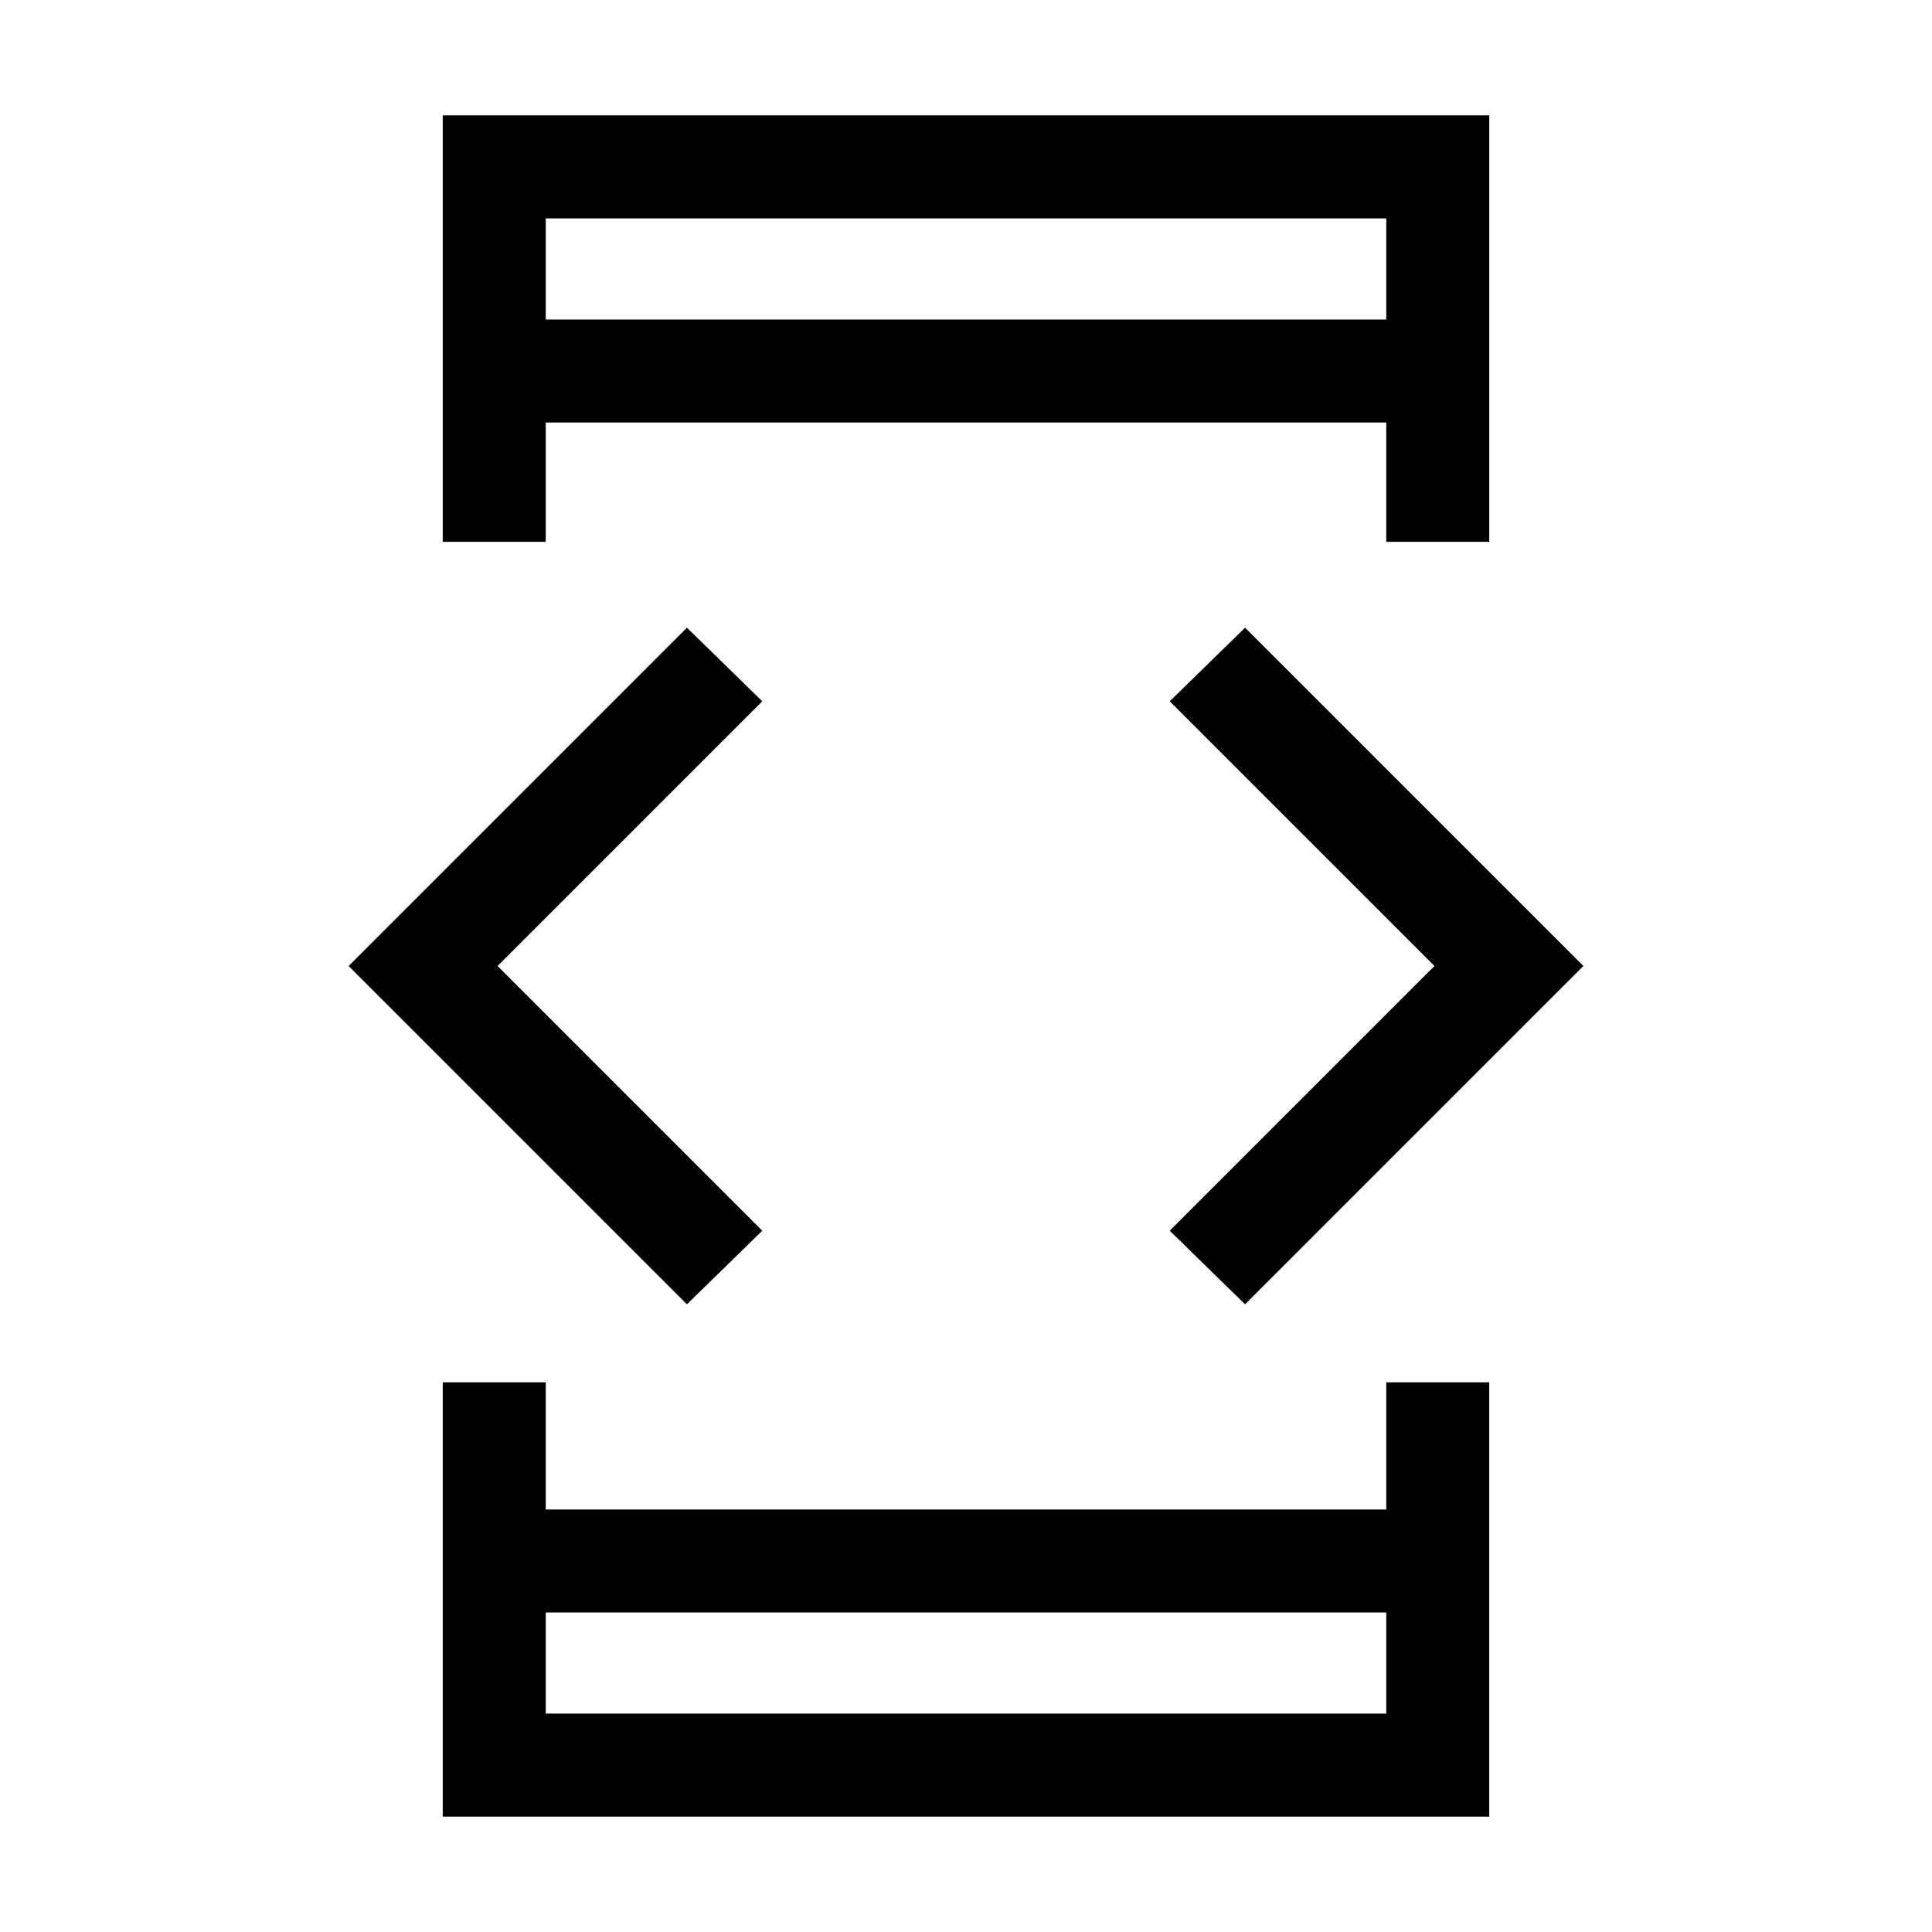 <svg xmlns="http://www.w3.org/2000/svg" height="40" viewBox="0 -960 960 960" width="40"><path d="M341.33-311.9 173.23-480l168.1-168.1 37.44 36.56L247.23-480l131.54 131.54-37.44 36.56ZM220-273.13h51.18v63.18h417.64v-63.18H740v215.8H220v-215.8Zm51.18-417.64H220v-211.9h520v211.9h-51.18v-59.28H271.18v59.28Zm0 532v50.26h417.64v-50.26H271.18Zm0-642.46h417.64v-50.26H271.18v50.26ZM618.67-311.9l-37.44-36.56L712.77-480 581.23-611.54l37.44-36.56L786.77-480l-168.1 168.1ZM271.18-801.23v-50.26 50.26Zm0 642.46v50.26-50.26Z"/></svg>